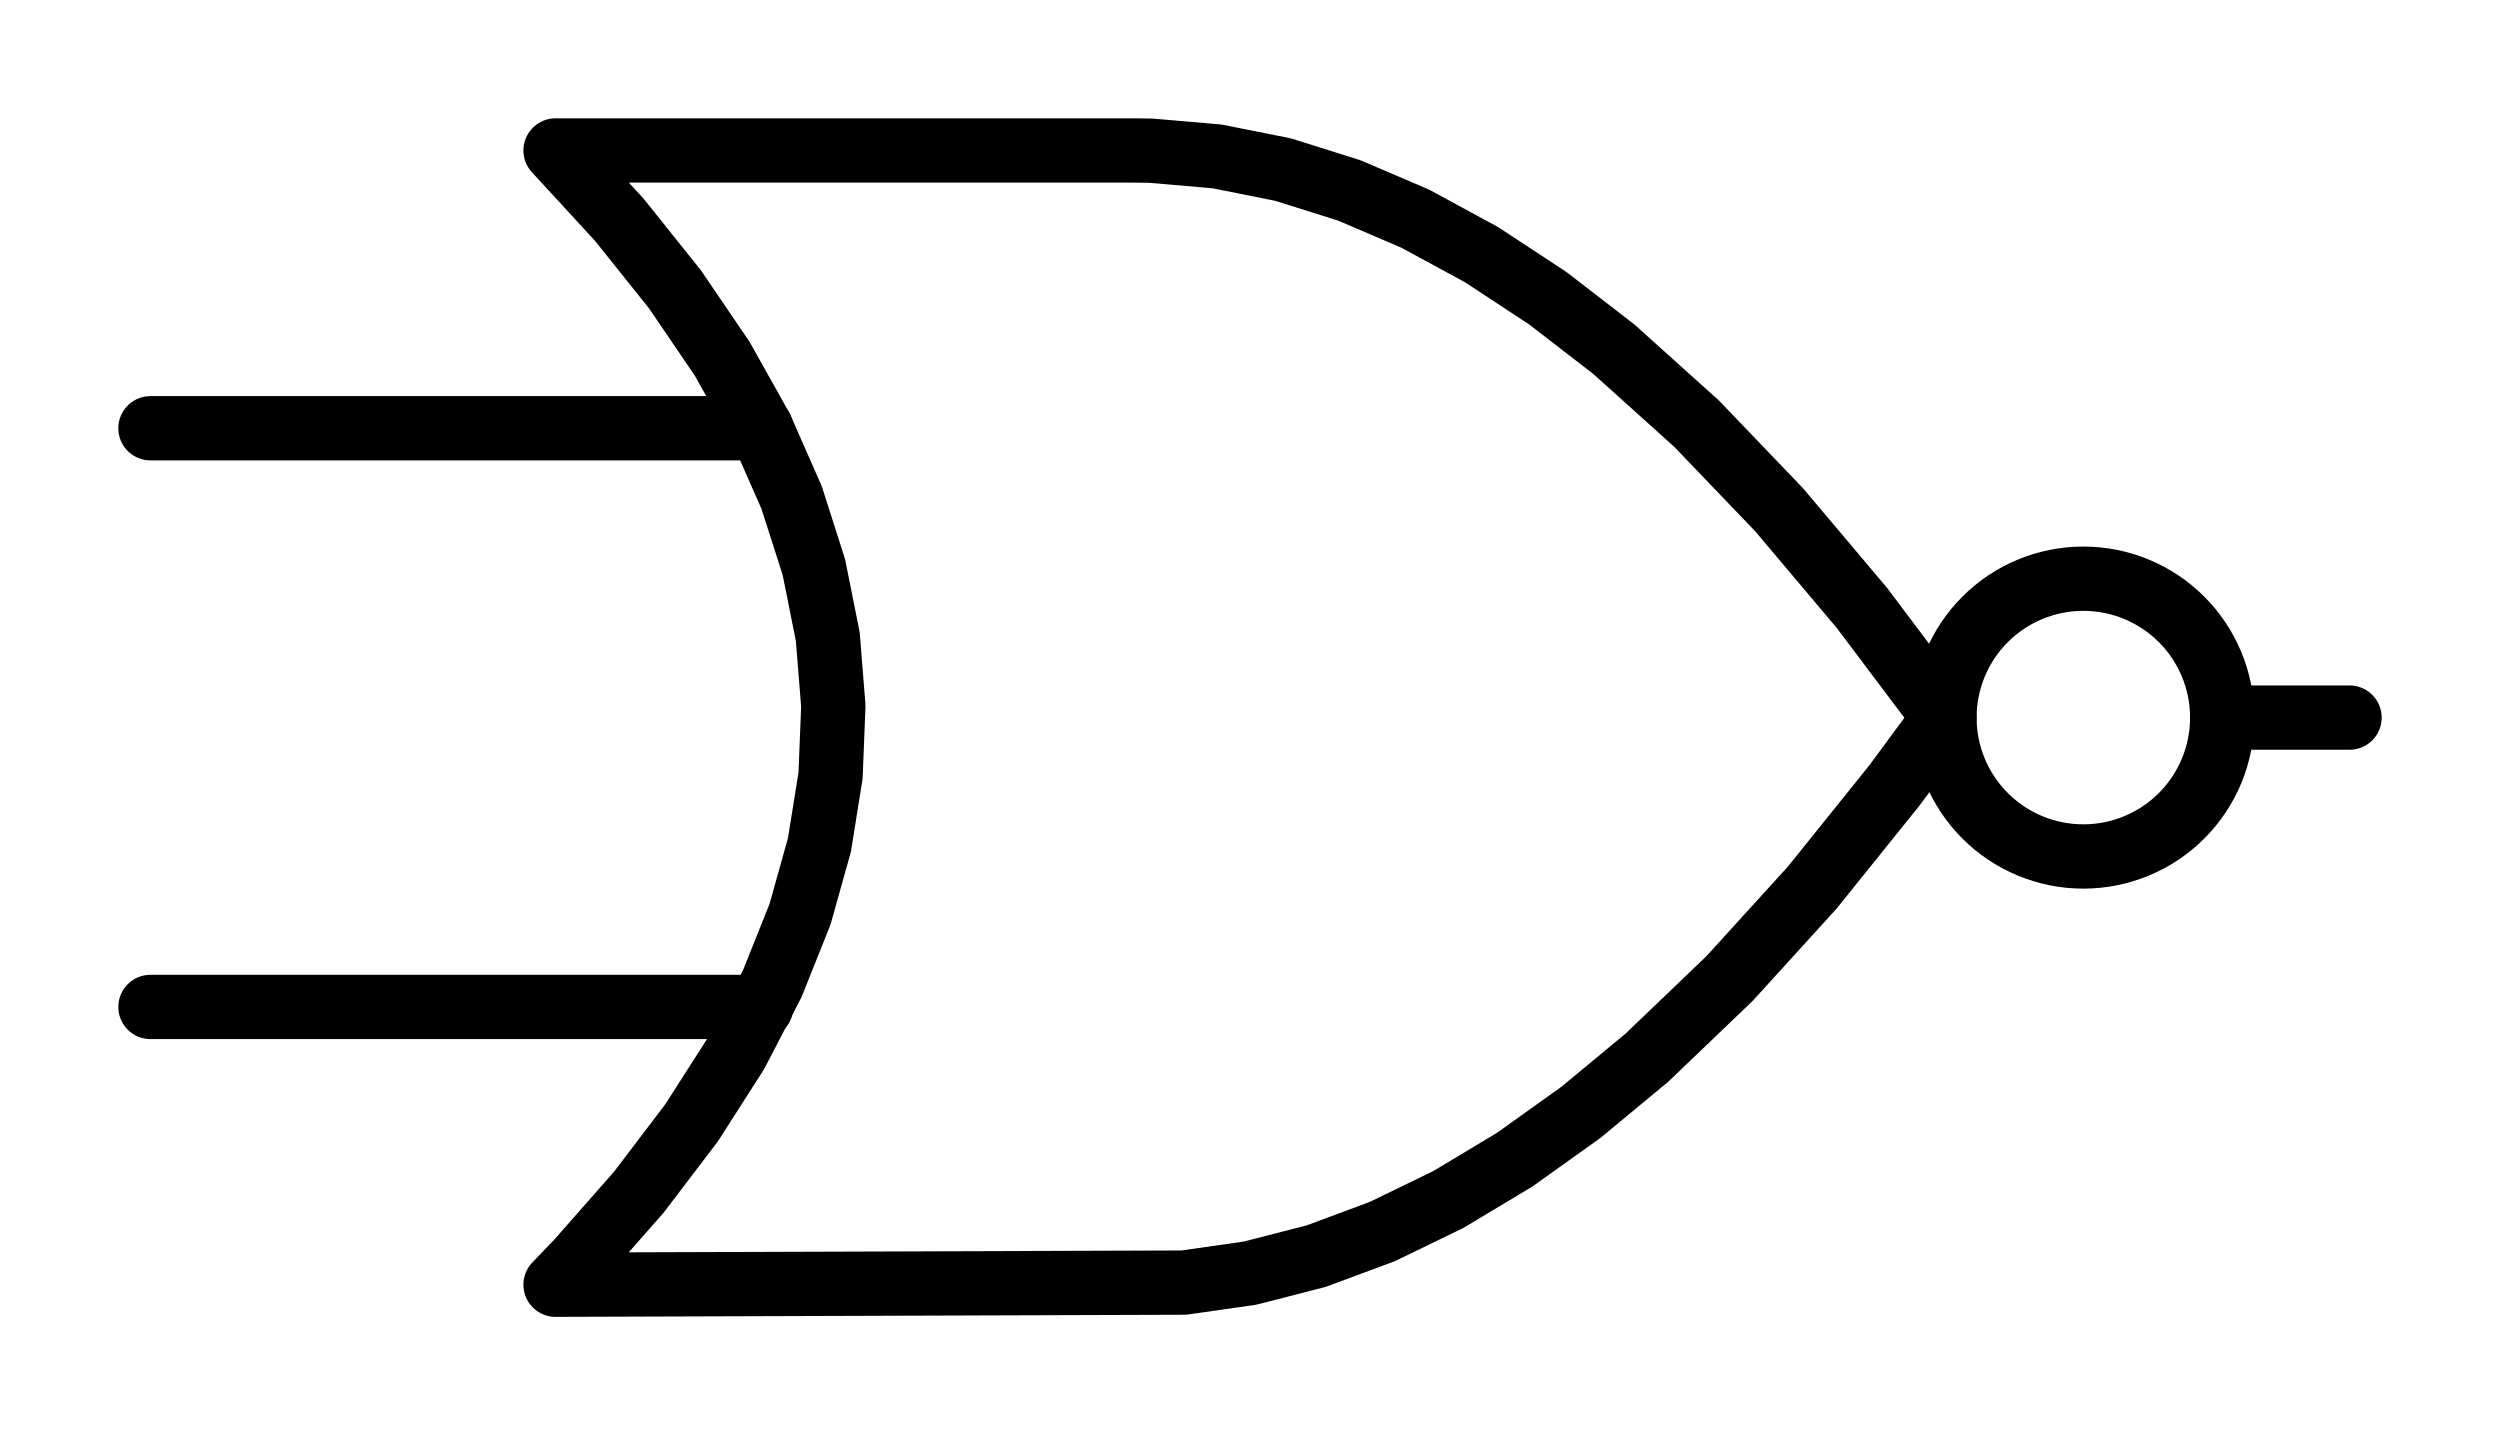 <?xml version="1.0" encoding="utf-8" standalone="no"?>
<!DOCTYPE svg PUBLIC "-//W3C//DTD SVG 1.1//EN"
  "http://www.w3.org/Graphics/SVG/1.1/DTD/svg11.dtd">
<svg xmlns:xlink="http://www.w3.org/1999/xlink" width="77.76pt" height="44.64pt" viewBox="0 0 77.76 44.64" xmlns="http://www.w3.org/2000/svg" version="1.1">
 <defs>
  <style type="text/css">*{stroke-linejoin: round; stroke-linecap: butt}</style>
 </defs>
 <g id="figure_1">
  <g id="patch_1">
   <path d="M 0 44.64 
L 77.76 44.64 
L 77.76 0 
L 0 0 
L 0 44.64 
z
" style="fill: none"/>
  </g>
  <g id="axes_1">
   <g id="patch_2">
    <path d="M 64.8 26.64 
C 65.946 26.64 67.045 26.185 67.855 25.375 
C 68.665 24.565 69.12 23.466 69.12 22.32 
C 69.12 21.174 68.665 20.075 67.855 19.265 
C 67.045 18.455 65.946 18 64.8 18 
C 63.654 18 62.555 18.455 61.745 19.265 
C 60.935 20.075 60.48 21.174 60.48 22.32 
C 60.48 23.466 60.935 24.565 61.745 25.375 
C 62.555 26.185 63.654 26.64 64.8 26.64 
L 64.8 26.64 
z
" clip-path="url(#p3a8fc0e96e)" style="fill: none; stroke: #000000; stroke-width: 2; stroke-linejoin: miter"/>
   </g>
   <g id="line2d_1">
    <path d="M 17.28 39.96 
L 36.823 39.894 
L 38.88 39.6 
L 40.937 39.071 
L 42.994 38.307 
L 45.051 37.308 
L 47.109 36.073 
L 49.166 34.604 
L 51.223 32.9 
L 53.794 30.438 
L 56.366 27.61 
L 58.937 24.414 
L 60.48 22.32 
L 60.48 22.32 
L 57.909 18.904 
L 55.337 15.855 
L 52.766 13.173 
L 50.194 10.859 
L 48.137 9.272 
L 46.08 7.92 
L 44.023 6.803 
L 41.966 5.922 
L 39.909 5.275 
L 37.851 4.864 
L 35.794 4.687 
L 35.28 4.68 
L 17.28 4.68 
L 17.28 4.68 
L 19.267 6.84 
L 20.995 9 
L 22.464 11.16 
L 23.674 13.32 
L 24.624 15.48 
L 25.315 17.64 
L 25.747 19.8 
L 25.92 21.96 
L 25.834 24.12 
L 25.488 26.28 
L 24.883 28.44 
L 24.019 30.6 
L 22.896 32.76 
L 21.514 34.92 
L 19.872 37.08 
L 17.971 39.24 
L 17.28 39.96 
L 17.28 39.96 
" clip-path="url(#p3a8fc0e96e)" style="fill: none; stroke: #000000; stroke-width: 2; stroke-linecap: round"/>
   </g>
   <g id="line2d_2">
    <path d="M 4.68 31.32 
L 23.674 31.32 
" clip-path="url(#p3a8fc0e96e)" style="fill: none; stroke: #000000; stroke-width: 2; stroke-linecap: round"/>
   </g>
   <g id="line2d_3">
    <path d="M 4.68 13.32 
L 23.674 13.32 
" clip-path="url(#p3a8fc0e96e)" style="fill: none; stroke: #000000; stroke-width: 2; stroke-linecap: round"/>
   </g>
   <g id="line2d_4">
    <path d="M 69.12 22.32 
L 73.08 22.32 
" clip-path="url(#p3a8fc0e96e)" style="fill: none; stroke: #000000; stroke-width: 2; stroke-linecap: round"/>
   </g>
  </g>
 </g>
 <defs>
  <clipPath id="p3a8fc0e96e">
   <rect x="0" y="0" width="77.76" height="44.64"/>
  </clipPath>
 </defs>
</svg>
